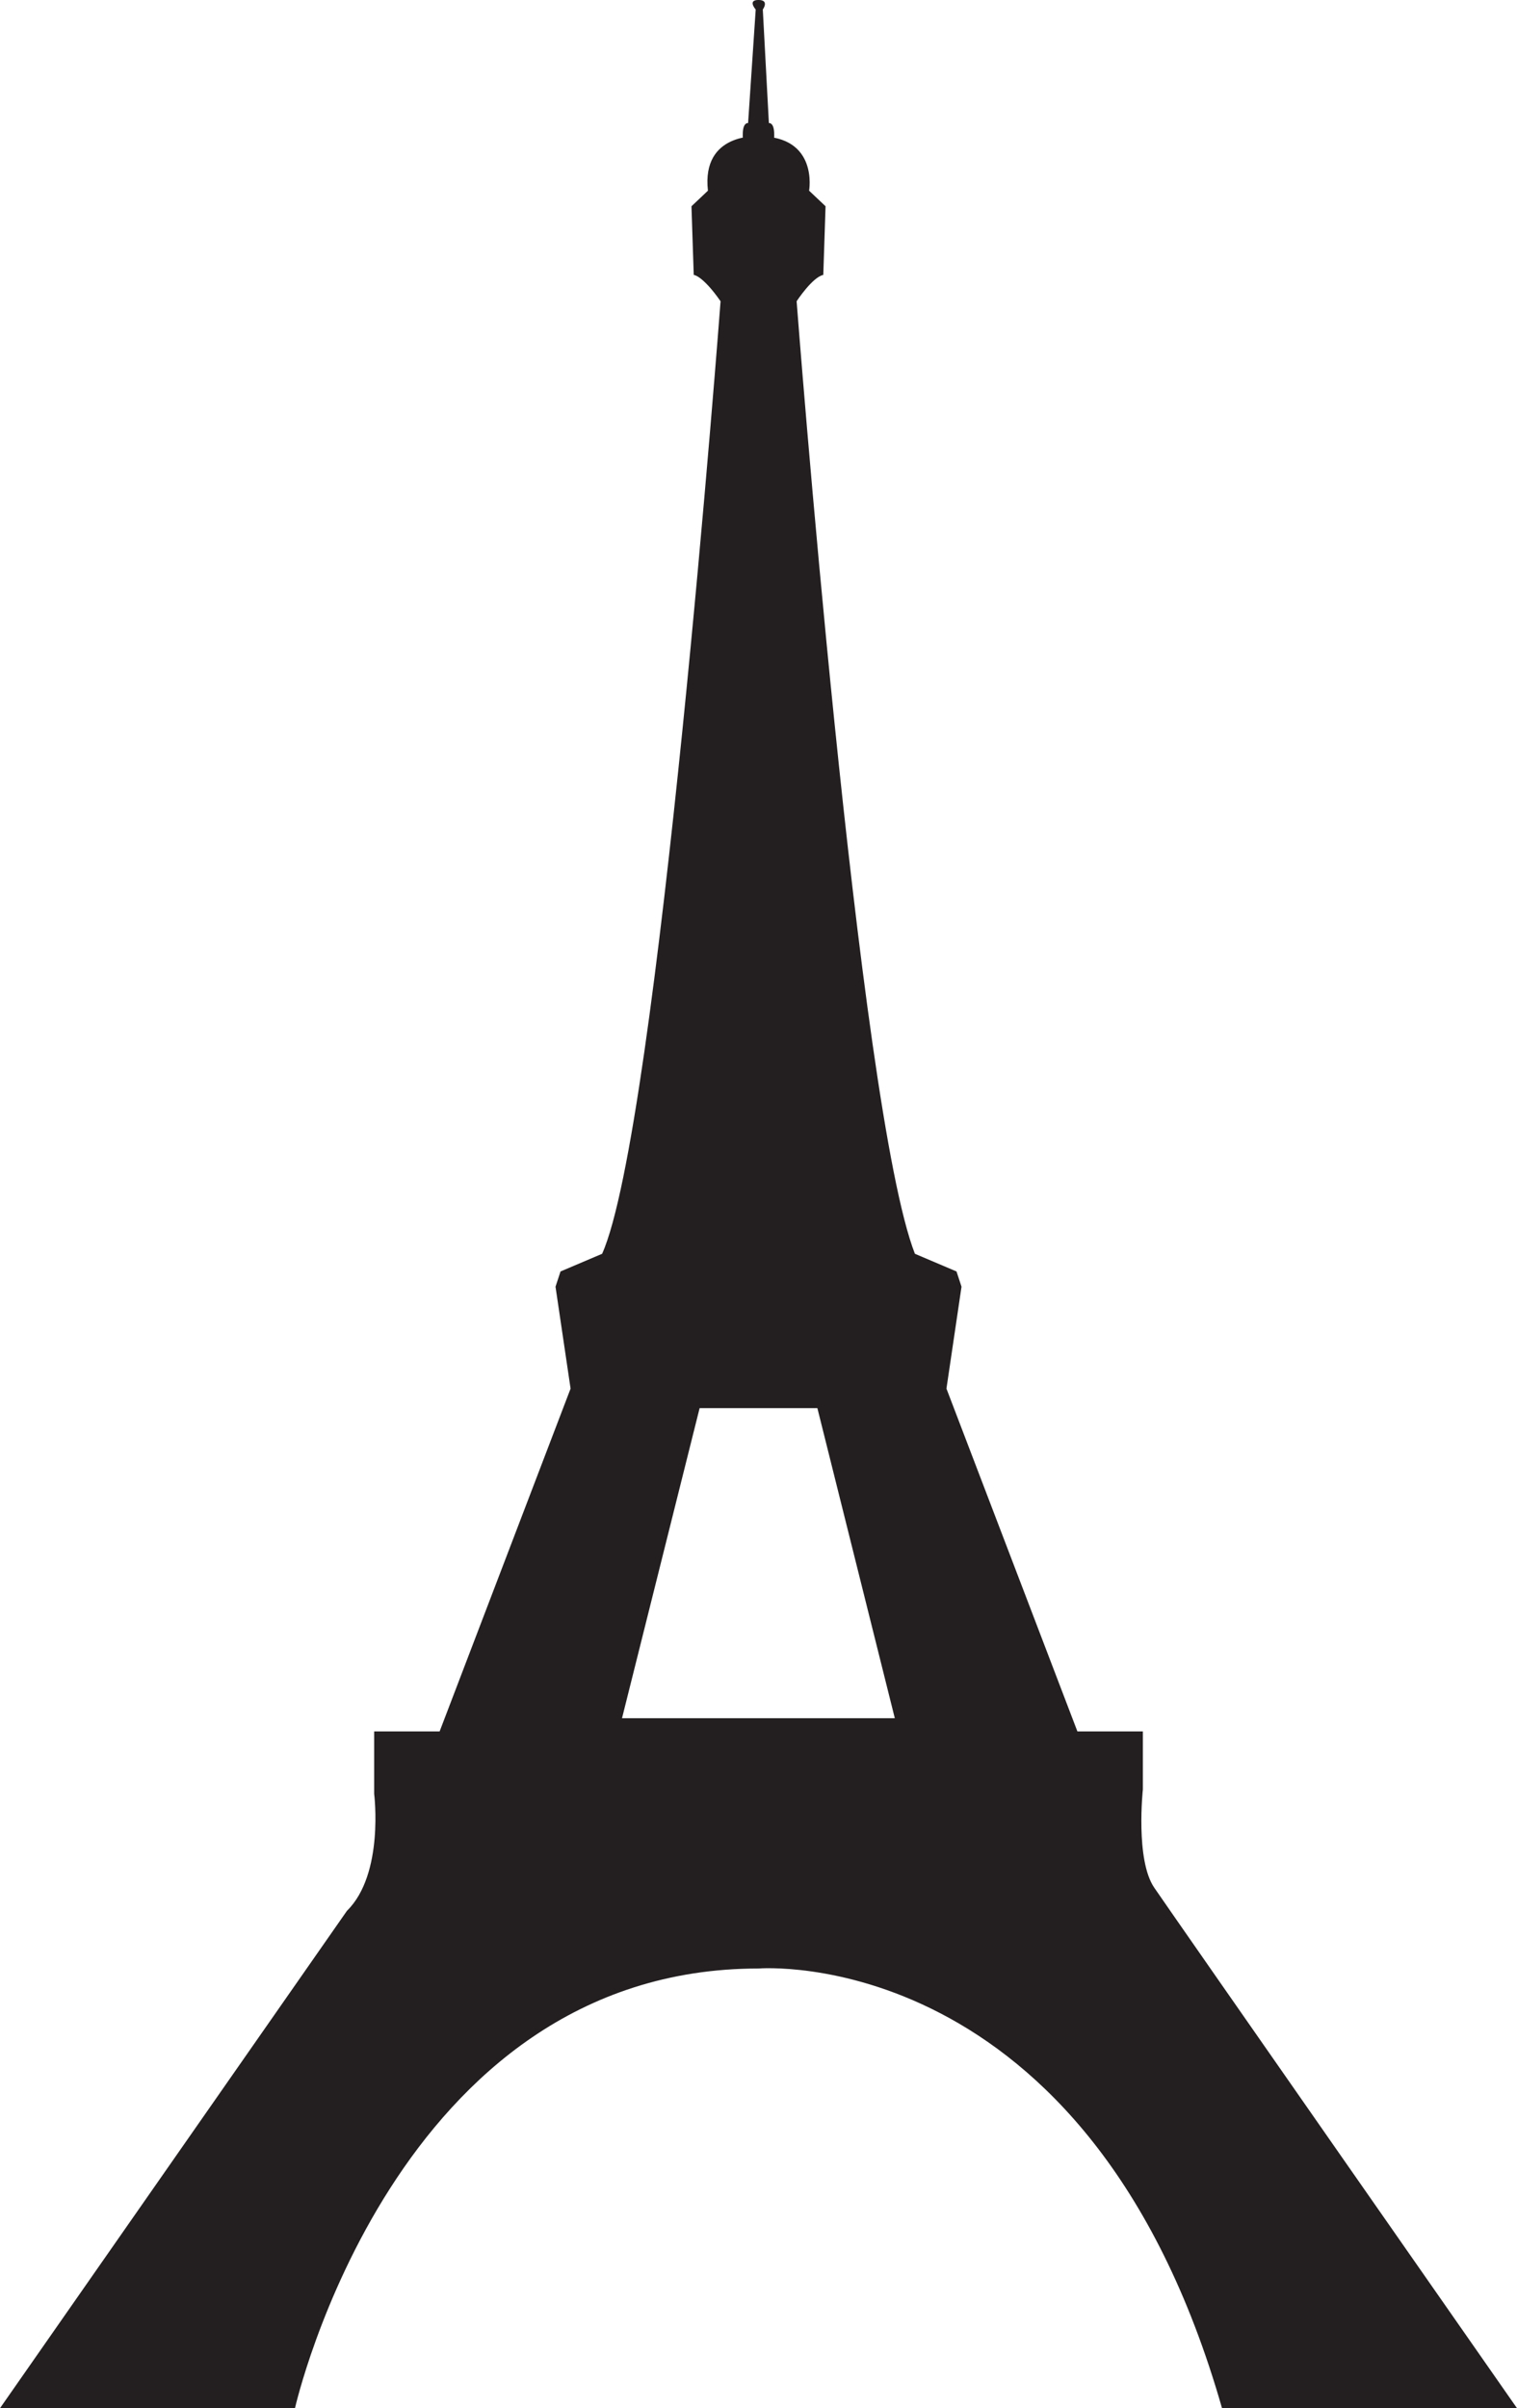 <?xml version="1.0" encoding="utf-8"?>
<!-- Generator: Adobe Illustrator 15.1.0, SVG Export Plug-In . SVG Version: 6.00 Build 0)  -->
<!DOCTYPE svg PUBLIC "-//W3C//DTD SVG 1.1//EN" "http://www.w3.org/Graphics/SVG/1.1/DTD/svg11.dtd">
<svg version="1.1" id="Layer_1" xmlns="http://www.w3.org/2000/svg" xmlns:xlink="http://www.w3.org/1999/xlink" x="0px" y="0px"
	 width="63.03px" height="100px" viewBox="-17.387 28.432 63.03 100" enable-background="new -17.387 28.432 63.03 100"
	 xml:space="preserve">
<g>
	<path fill="#231F20" d="M14.761,34.333c0,0,0.115-0.792-0.202-0.792l-0.252-4.714c0,0,0.288-0.396-0.18-0.396
		s-0.115,0.396-0.115,0.396l-0.316,4.714c-0.317,0-0.202,0.792-0.202,0.792"/>
	<path fill="#231F20" d="M30.573,106.82c-0.792-1.151-0.475-4.081-0.475-4.081v-2.411h-2.72l-5.441-14.235l0.626-4.231l-0.208-0.633
		l-1.728-0.734c-2.353-6.017-4.915-39.554-4.915-39.554s0.655-1,1.108-1.094l0.094-2.85l-0.684-0.647c0,0,0.403-2.26-2.094-2.26
		c0,0-2.382-0.173-2.109,2.26l-0.684,0.647l0.094,2.85c0,0,0.36,0.015,1.115,1.094c0,0-2.591,34.357-4.922,39.554l-1.728,0.734
		l-0.208,0.633l0.626,4.231l-5.441,14.235h-2.72v2.591c0,0,0.425,3.333-1.13,4.858l-14.416,20.654h12.256
		c0,0,4.117-18.258,19.259-18.258c0,0,13.717-1.137,19.259,18.258h12.256C45.643,128.432,31.357,107.972,30.573,106.82z
		 M8.457,99.781l3.224-12.875h4.894l3.217,12.875H8.457z"/>
</g>
<g id="Layer_2">
</g>
</svg>
